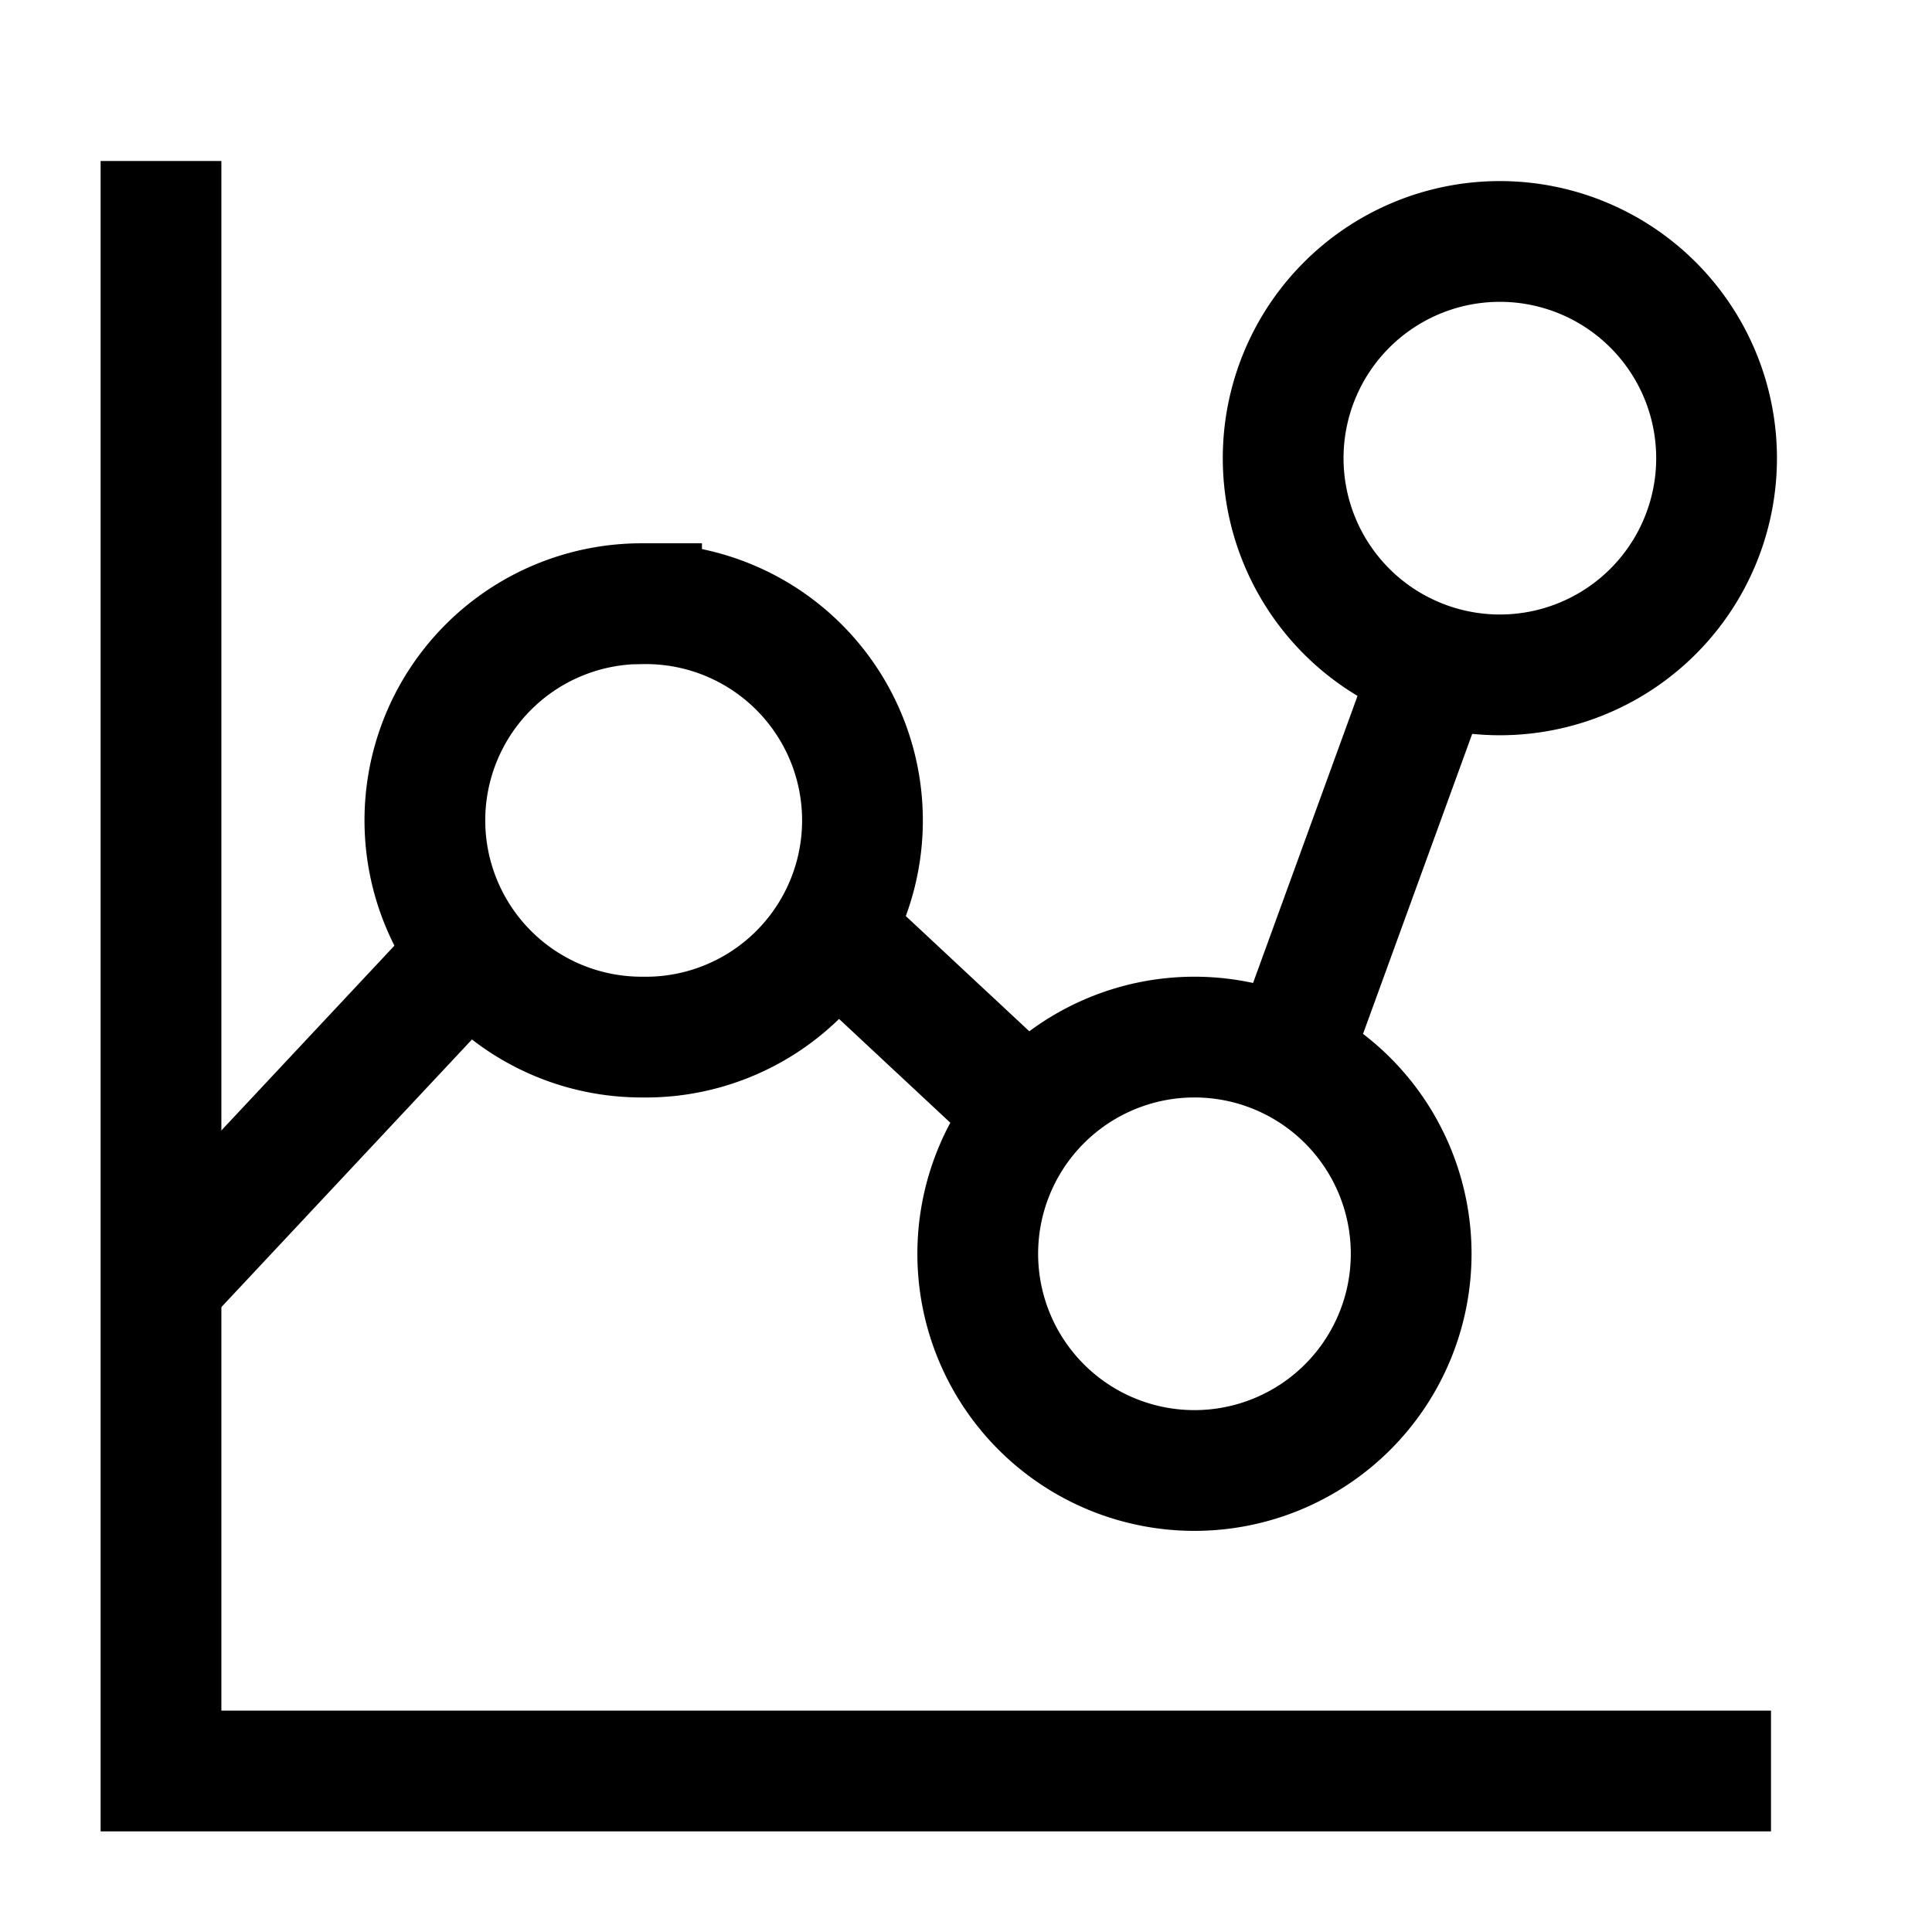 <svg xmlns="http://www.w3.org/2000/svg" fill="none" viewBox="0 0 24 24" id="Graph-Dot--Streamline-Sharp">
  <desc>
    Graph Dot Streamline Icon: https://streamlinehq.com
  </desc>
  <g id="graph-dot--product-data-bars-analysis-analytics-graph-business-chart-dot">
    <path id="Ellipse 19" stroke="#000000" d="M7.97 7.5a2.692 2.692 0 1 1 0 5.383 2.692 2.692 0 0 1 0 -5.384Z" stroke-width="1.5"></path>
    <path id="Ellipse 904" stroke="#000000" d="M18.58 3a2.692 2.692 0 1 1 0 5.383 2.692 2.692 0 0 1 0 -5.383Z" stroke-width="1.5"></path>
    <path id="Ellipse 903" stroke="#000000" d="M14.838 12.883a2.692 2.692 0 1 1 0 5.384 2.692 2.692 0 0 1 0 -5.384Z" stroke-width="1.5"></path>
    <path id="Vector 2181" stroke="#000000" d="m2 15.941 3.841 -4.102" stroke-width="1.5"></path>
    <path id="Vector 2182" stroke="#000000" d="m10.317 11.533 2.463 2.298" stroke-width="1.5"></path>
    <path id="Vector 2183" stroke="#000000" d="M16.025 13.143 17.8 8.265" stroke-width="1.5"></path>
    <path id="Vector" stroke="#000000" d="M2 2v20h20" stroke-width="1.5"></path>
  </g>
</svg>